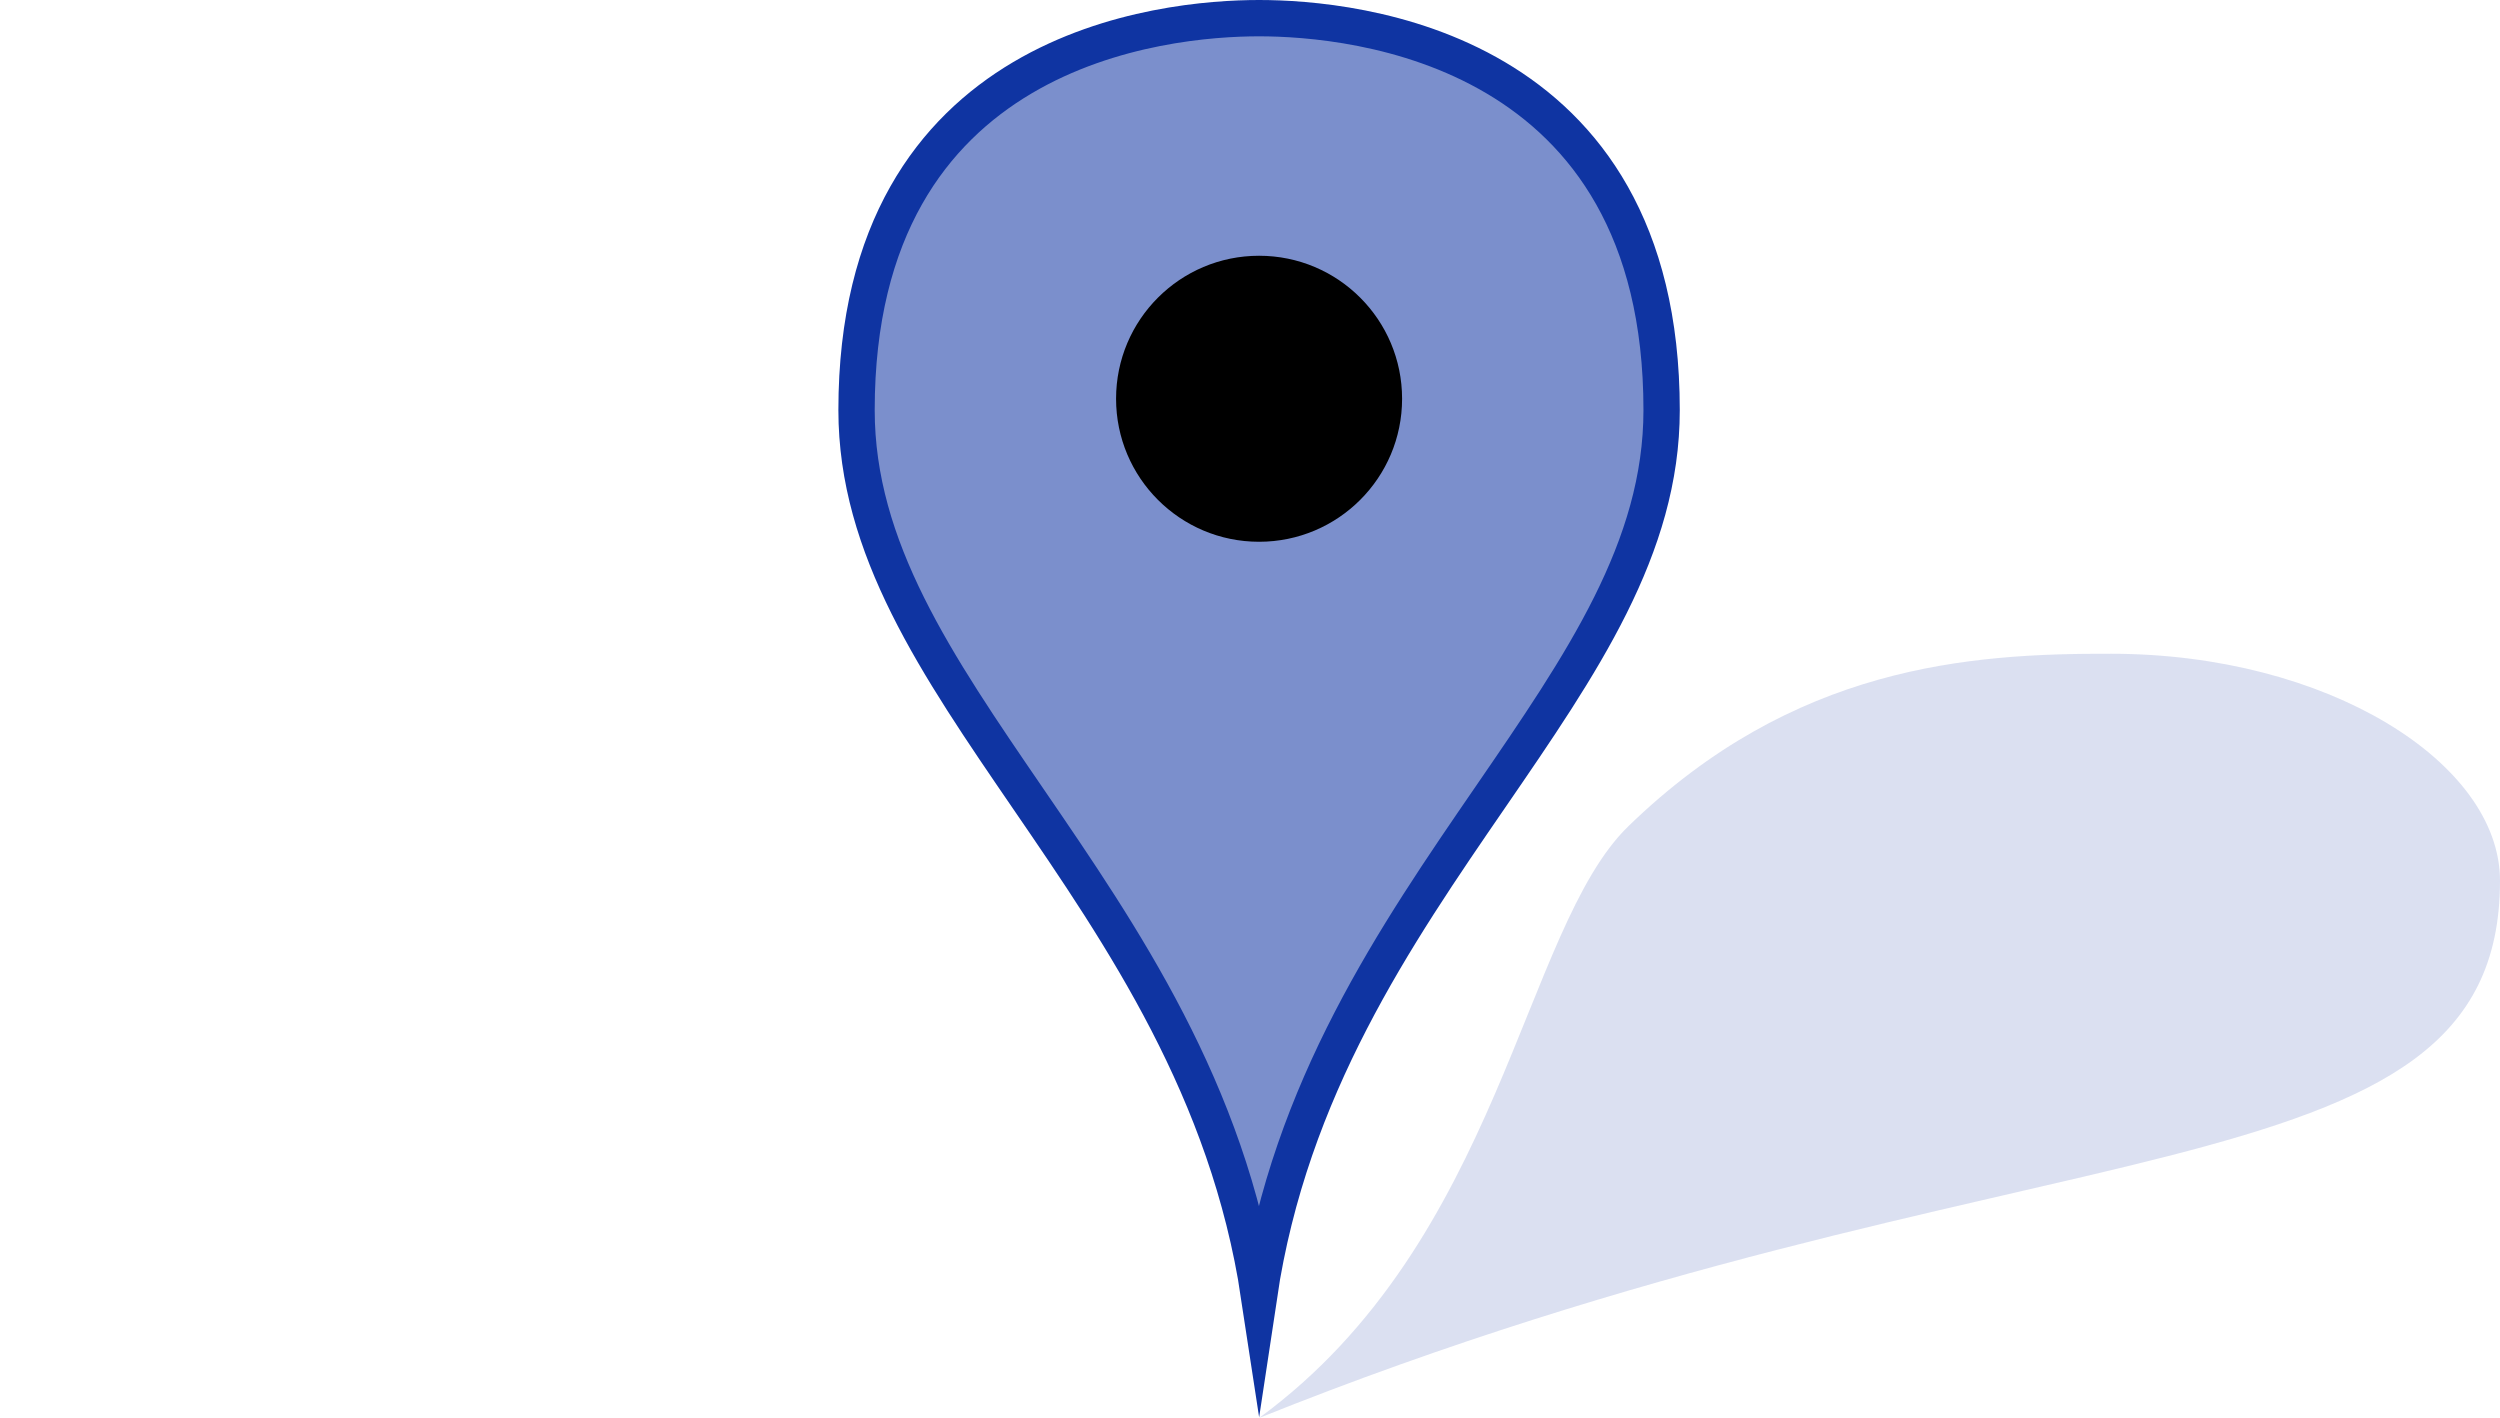 <?xml version="1.0" encoding="utf-8"?>
<!-- Generator: Adobe Illustrator 16.0.0, SVG Export Plug-In . SVG Version: 6.00 Build 0)  -->
<!DOCTYPE svg PUBLIC "-//W3C//DTD SVG 1.1//EN" "http://www.w3.org/Graphics/SVG/1.1/DTD/svg11.dtd">
<svg version="1.1" id="Layer_1" xmlns="http://www.w3.org/2000/svg" xmlns:xlink="http://www.w3.org/1999/xlink" x="0px" y="0px"
	 width="275.334px" height="156.167px" viewBox="-92.334 0 275.334 156.167" enable-background="new -92.334 0 275.334 156.167"
	 xml:space="preserve">
<path fill="#0F34A2" fill-opacity="0.15" d="M140.167,72.001C164,72.001,183,84,183,97c0,36-52,25.168-136.667,59.168
	C73,136.667,75.333,102.333,87,91C105.174,73.345,124.5,71.95,140.167,72.001z"/>
<g>
	<g>
		<path opacity="0.55" fill="#0F34A2" enable-background="new    " d="M46.328,142.679c-3.426-22.596-15.006-39.506-25.417-54.708
			C10.763,73.154,2,60.357,2,45.167C2,5.113,35.933,2,46.333,2s44.333,3.113,44.333,43.167c0,15.163-8.739,27.886-18.857,42.618
			C61.363,102.994,49.743,119.908,46.328,142.679z"/>
		<path fill="none" stroke="#0F34A2" stroke-width="4" stroke-miterlimit="10" d="M46.328,142.679
			c-3.426-22.596-15.006-39.506-25.417-54.708C10.763,73.154,2,60.357,2,45.167C2,5.113,35.933,2,46.333,2
			s44.333,3.113,44.333,43.167c0,15.163-8.739,27.886-18.857,42.618C61.363,102.994,49.743,119.908,46.328,142.679z"/>
	</g>
	<circle cx="46.333" cy="43.917" r="15.75"/>
</g>
<path fill="none" d="M0,45.167"/>
<path fill="none" d="M-92.334,45.167"/>
</svg>

